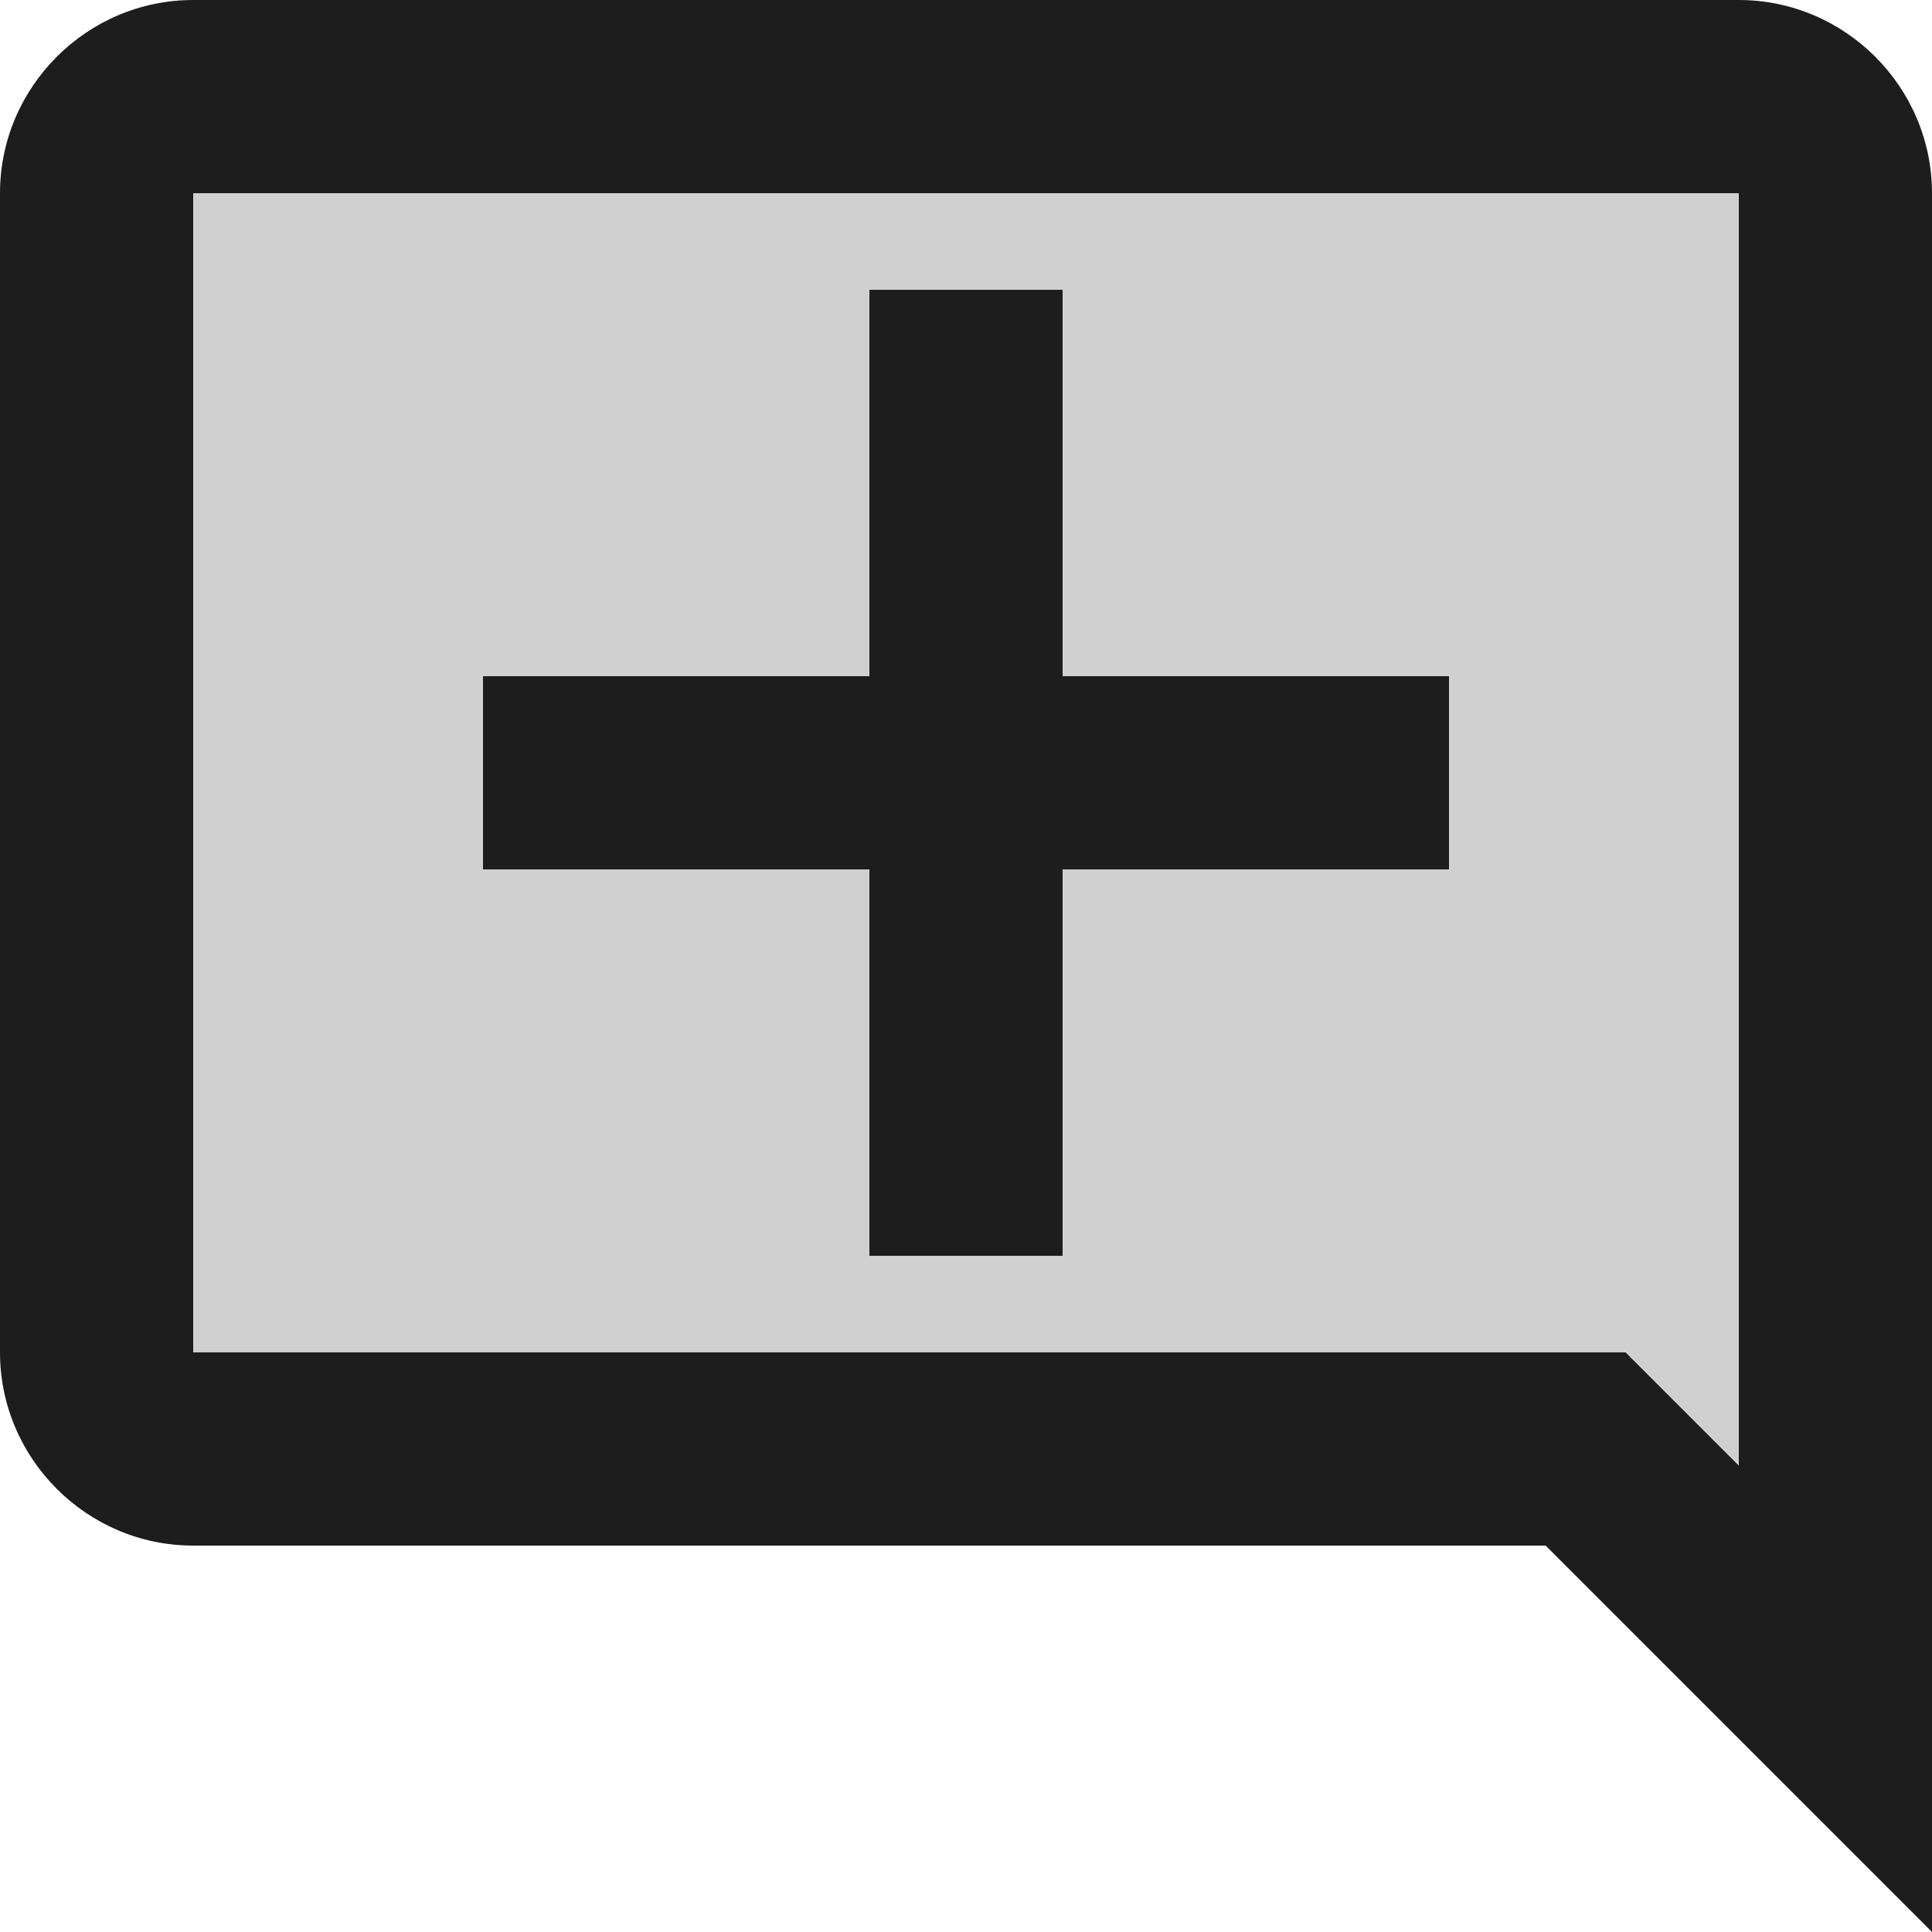 <?xml version="1.0" encoding="UTF-8"?>
<svg width="20px" height="20px" viewBox="0 0 20 20" version="1.1" xmlns="http://www.w3.org/2000/svg" xmlns:xlink="http://www.w3.org/1999/xlink">
    <!-- Generator: Sketch 52.5 (67469) - http://www.bohemiancoding.com/sketch -->
    <title>add_comment</title>
    <desc>Created with Sketch.</desc>
    <g id="Icons" stroke="none" stroke-width="1" fill="none" fill-rule="evenodd">
        <g id="Two-Tone" transform="translate(-102, -2016)">
            <g id="Editor" transform="translate(100, 1960)">
                <g id="Two-Tone-/-Editor-/-add_comment" transform="translate(0, 54)">
                    <g>
                        <polygon id="Path" points="0 0 24 0 24 24 0 24"></polygon>
                        <path d="M20,2 L4,2 C2.9,2 2,2.9 2,4 L2,16 C2,17.1 2.9,18 4,18 L18,18 L22,22 L22,4 C22,2.9 21.1,2 20,2 Z M20,17.17 L18.83,16 L4,16 L4,4 L20,4 L20,17.17 Z M13,5 L11,5 L11,9 L7,9 L7,11 L11,11 L11,15 L13,15 L13,11 L17,11 L17,9 L13,9 L13,5 Z" id="🔹-Primary-Color" fill="#1D1D1D"></path>
                        <path d="M4,4 L4,16 L18.83,16 L20,17.17 L20,4 L4,4 Z M17,11 L13,11 L13,15 L11,15 L11,11 L7,11 L7,9 L11,9 L11,5 L13,5 L13,9 L17,9 L17,11 Z" id="🔹-Secondary-Color" fill="#D0D0D0"></path>
                    </g>
                </g>
            </g>
        </g>
    </g>
</svg>